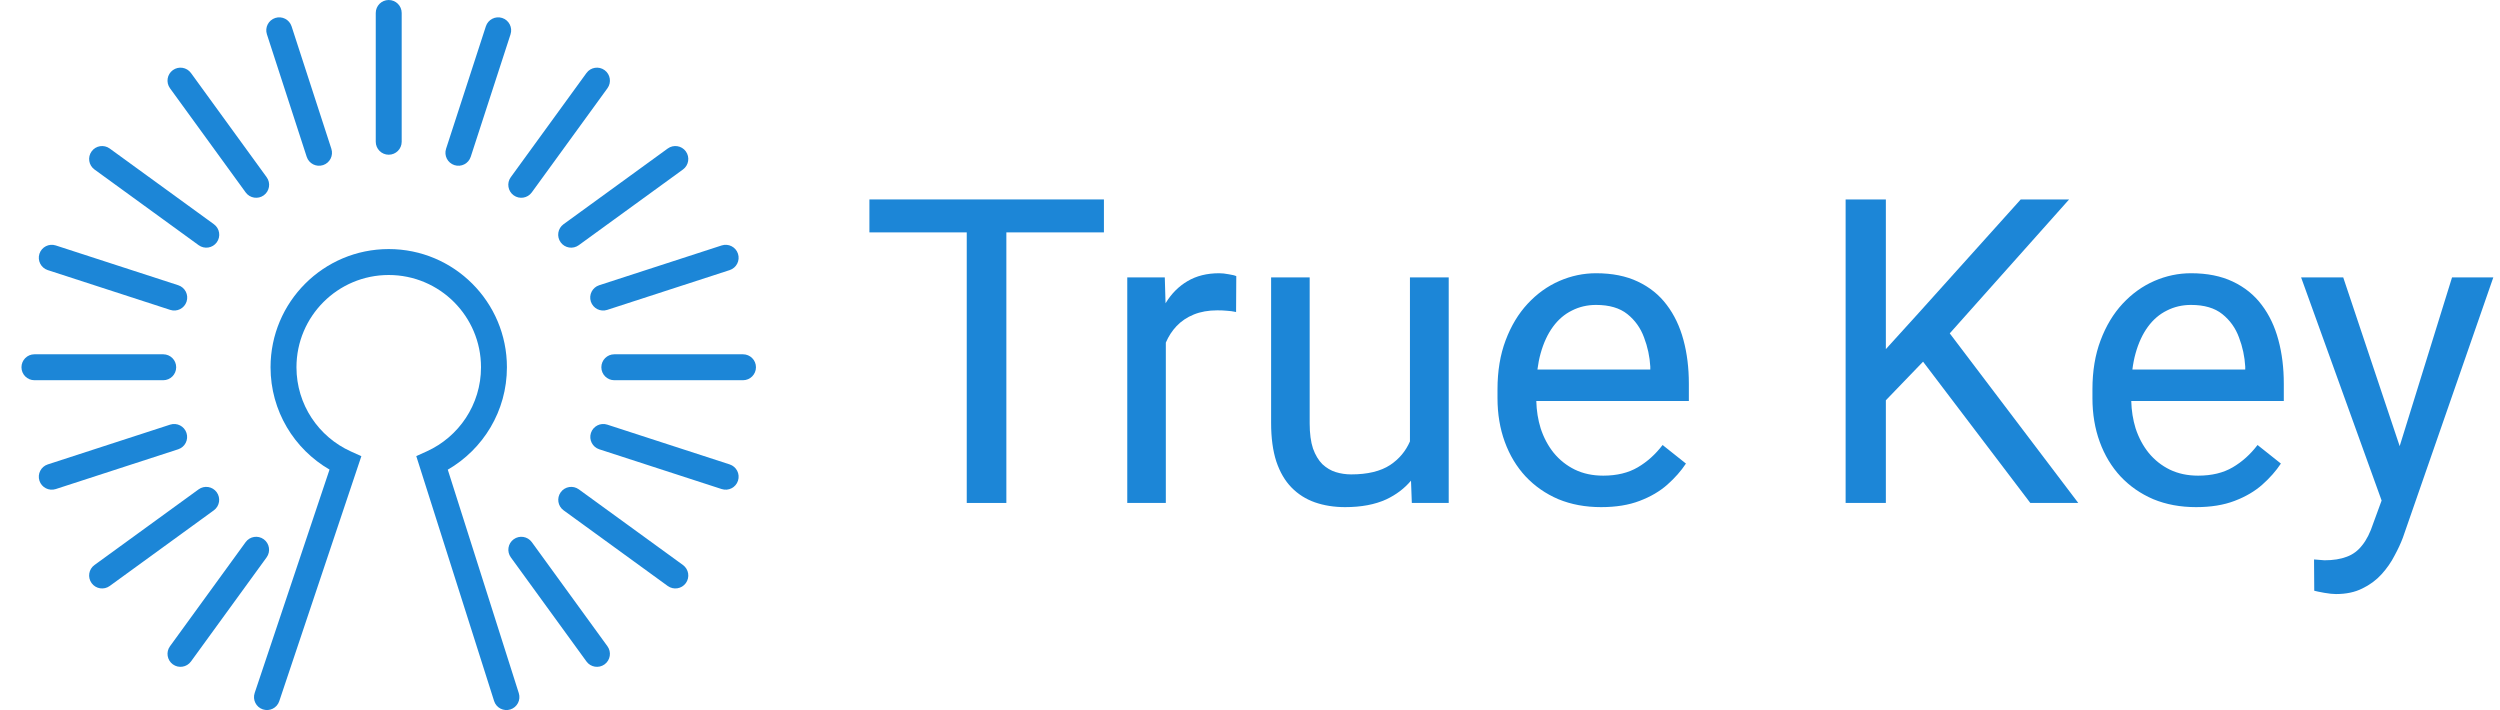<svg width="169" height="48" viewBox="0 0 169 48" fill="none" xmlns="http://www.w3.org/2000/svg">
<g clip-path="url(#clip0_8238_100567)">
<path d="M25.401 0.876C25.401 0.392 25.794 0 26.277 0C26.761 0 27.154 0.392 27.154 0.876V9.583C27.154 10.067 26.761 10.459 26.277 10.459C25.794 10.459 25.401 10.067 25.401 9.583V0.876Z" fill="#1C86D7"/>
<path d="M18.043 2.319C17.894 1.859 18.145 1.365 18.606 1.215C19.066 1.066 19.56 1.318 19.71 1.778L22.4 10.058C22.55 10.518 22.298 11.013 21.838 11.162C21.377 11.312 20.883 11.06 20.733 10.6L18.043 2.319Z" fill="#1C86D7"/>
<path d="M33.949 1.215C33.489 1.066 32.995 1.318 32.845 1.778L30.154 10.058C30.005 10.518 30.257 11.013 30.717 11.162C31.177 11.312 31.672 11.06 31.821 10.6L34.512 2.32C34.661 1.859 34.409 1.365 33.949 1.215Z" fill="#1C86D7"/>
<path d="M2.327 25.703C1.843 25.703 1.451 25.31 1.451 24.826C1.451 24.342 1.843 23.95 2.327 23.95H11.034C11.518 23.95 11.91 24.342 11.91 24.826C11.91 25.31 11.518 25.703 11.034 25.703H2.327Z" fill="#1C86D7"/>
<path d="M40.651 24.826C40.651 25.31 41.043 25.703 41.527 25.703H50.227C50.711 25.703 51.103 25.31 51.103 24.826C51.103 24.342 50.711 23.95 50.227 23.95H41.527C41.043 23.95 40.651 24.342 40.651 24.826Z" fill="#1C86D7"/>
<path d="M2.666 17.154C2.517 17.615 2.769 18.109 3.229 18.259L11.509 20.949C11.969 21.099 12.464 20.847 12.613 20.386C12.763 19.926 12.511 19.432 12.051 19.282L3.77 16.592C3.31 16.442 2.816 16.694 2.666 17.154Z" fill="#1C86D7"/>
<path d="M40.51 30.372C40.05 30.222 39.798 29.728 39.947 29.268C40.097 28.808 40.591 28.556 41.051 28.705L49.326 31.394C49.786 31.543 50.038 32.038 49.888 32.498C49.739 32.958 49.244 33.21 48.784 33.06L40.51 30.372Z" fill="#1C86D7"/>
<path d="M6.387 11.458C5.995 11.173 5.908 10.625 6.193 10.234C6.477 9.842 7.025 9.756 7.417 10.04L14.46 15.158C14.852 15.442 14.938 15.99 14.654 16.381C14.37 16.773 13.822 16.86 13.43 16.575L6.387 11.458Z" fill="#1C86D7"/>
<path d="M37.906 33.275C37.621 33.666 37.708 34.214 38.099 34.498L45.138 39.612C45.53 39.897 46.078 39.81 46.362 39.419C46.646 39.027 46.56 38.479 46.168 38.195L39.13 33.081C38.738 32.796 38.19 32.883 37.906 33.275Z" fill="#1C86D7"/>
<path d="M11.685 4.741C11.293 5.026 11.207 5.574 11.491 5.965L16.608 13.009C16.893 13.4 17.441 13.487 17.832 13.203C18.224 12.918 18.311 12.37 18.026 11.979L12.909 4.935C12.624 4.544 12.076 4.457 11.685 4.741Z" fill="#1C86D7"/>
<path d="M34.532 37.678C34.247 37.287 34.334 36.739 34.726 36.454C35.117 36.17 35.665 36.257 35.95 36.648L41.063 43.687C41.348 44.078 41.261 44.626 40.87 44.911C40.478 45.195 39.93 45.108 39.646 44.717L34.532 37.678Z" fill="#1C86D7"/>
<path d="M49.888 17.154C50.038 17.615 49.786 18.109 49.326 18.259L41.045 20.949C40.585 21.099 40.091 20.847 39.941 20.386C39.792 19.926 40.044 19.432 40.504 19.282L48.784 16.592C49.245 16.442 49.739 16.694 49.888 17.154Z" fill="#1C86D7"/>
<path d="M12.045 30.372C12.505 30.222 12.757 29.728 12.607 29.268C12.458 28.808 11.964 28.556 11.503 28.705L3.229 31.394C2.769 31.543 2.517 32.038 2.666 32.498C2.816 32.958 3.31 33.21 3.771 33.06L12.045 30.372Z" fill="#1C86D7"/>
<path d="M46.168 11.458C46.56 11.173 46.646 10.625 46.362 10.234C46.078 9.842 45.53 9.756 45.138 10.04L38.094 15.158C37.703 15.442 37.616 15.99 37.901 16.381C38.185 16.773 38.733 16.86 39.124 16.575L46.168 11.458Z" fill="#1C86D7"/>
<path d="M14.649 33.275C14.933 33.666 14.847 34.214 14.455 34.498L7.417 39.612C7.025 39.897 6.477 39.81 6.193 39.419C5.908 39.027 5.995 38.479 6.386 38.195L13.425 33.081C13.817 32.796 14.364 32.883 14.649 33.275Z" fill="#1C86D7"/>
<path d="M40.87 4.741C41.261 5.026 41.348 5.574 41.064 5.965L35.946 13.009C35.662 13.4 35.114 13.487 34.722 13.203C34.331 12.918 34.244 12.37 34.528 11.979L39.646 4.935C39.93 4.544 40.478 4.457 40.87 4.741Z" fill="#1C86D7"/>
<path d="M18.023 37.678C18.307 37.287 18.22 36.739 17.829 36.454C17.437 36.17 16.89 36.257 16.605 36.648L11.491 43.687C11.207 44.078 11.294 44.626 11.685 44.911C12.077 45.195 12.624 45.108 12.909 44.717L18.023 37.678Z" fill="#1C86D7"/>
<path d="M26.278 18.59C22.834 18.59 20.041 21.382 20.041 24.827C20.041 27.354 21.543 29.531 23.707 30.512L24.428 30.838L18.877 47.402C18.723 47.861 18.227 48.108 17.768 47.954C17.309 47.801 17.062 47.304 17.216 46.845L22.276 31.744C19.893 30.362 18.289 27.783 18.289 24.827C18.289 20.415 21.866 16.837 26.278 16.837C30.691 16.837 34.268 20.415 34.268 24.827C34.268 27.787 32.659 30.369 30.27 31.75L35.071 46.858C35.218 47.319 34.962 47.812 34.501 47.959C34.04 48.105 33.547 47.85 33.401 47.389L28.14 30.833L28.849 30.512C31.013 29.531 32.516 27.354 32.516 24.827C32.516 21.382 29.723 18.59 26.278 18.59Z" fill="#1C86D7"/>
<path d="M68.03 15.709V34H65.352V15.709H58.772V13.482H74.625V15.709H68.03Z" fill="#1C86D7"/>
<path d="M78.81 34V23.16C78.993 22.733 79.233 22.364 79.529 22.05C79.848 21.712 80.238 21.449 80.699 21.261C81.159 21.073 81.69 20.979 82.291 20.979C82.535 20.979 82.751 20.988 82.939 21.007C83.136 21.017 83.343 21.045 83.559 21.092L83.573 18.668C83.479 18.621 83.31 18.579 83.066 18.541C82.822 18.494 82.606 18.471 82.418 18.471C81.591 18.471 80.877 18.649 80.276 19.006C79.684 19.354 79.195 19.842 78.81 20.472L78.791 20.503L78.74 18.753H76.203V34H78.81Z" fill="#1C86D7"/>
<path d="M95.384 32.492C94.939 33.021 94.379 33.444 93.705 33.761C92.945 34.108 92.019 34.282 90.929 34.282C90.187 34.282 89.506 34.174 88.886 33.958C88.275 33.742 87.749 33.408 87.308 32.957C86.866 32.506 86.523 31.919 86.279 31.196C86.044 30.472 85.927 29.603 85.927 28.589V18.753H88.534V28.617C88.534 29.303 88.609 29.871 88.759 30.322C88.919 30.764 89.13 31.116 89.393 31.379C89.666 31.633 89.966 31.811 90.295 31.914C90.633 32.018 90.981 32.069 91.338 32.069C92.447 32.069 93.325 31.858 93.973 31.435C94.58 31.031 95.026 30.499 95.312 29.839V18.753H97.933V34H95.439L95.384 32.492Z" fill="#1C86D7"/>
<path fill-rule="evenodd" clip-rule="evenodd" d="M108.234 34.282C107.173 34.282 106.21 34.103 105.345 33.746C104.49 33.38 103.753 32.868 103.133 32.21C102.522 31.553 102.053 30.773 101.724 29.871C101.395 28.969 101.231 27.983 101.231 26.912V26.32C101.231 25.08 101.414 23.976 101.78 23.008C102.146 22.031 102.644 21.205 103.274 20.528C103.903 19.852 104.617 19.34 105.416 18.992C106.214 18.645 107.041 18.471 107.896 18.471C108.986 18.471 109.925 18.659 110.714 19.034C111.513 19.41 112.166 19.936 112.673 20.613C113.18 21.28 113.556 22.069 113.801 22.98C114.045 23.882 114.167 24.869 114.167 25.939V27.109H103.854C103.87 27.759 103.968 28.375 104.148 28.955C104.354 29.585 104.65 30.139 105.035 30.618C105.43 31.097 105.904 31.473 106.459 31.745C107.022 32.018 107.661 32.154 108.375 32.154C109.296 32.154 110.076 31.966 110.714 31.59C111.353 31.215 111.912 30.712 112.391 30.082L113.97 31.337C113.641 31.835 113.223 32.309 112.715 32.76C112.208 33.211 111.583 33.577 110.841 33.859C110.108 34.141 109.239 34.282 108.234 34.282ZM104.148 23.882C104.052 24.223 103.98 24.59 103.93 24.981H111.56V24.784C111.522 24.108 111.381 23.45 111.137 22.811C110.902 22.172 110.527 21.646 110.01 21.233C109.493 20.819 108.788 20.613 107.896 20.613C107.304 20.613 106.759 20.739 106.261 20.993C105.763 21.237 105.336 21.604 104.979 22.092C104.622 22.581 104.345 23.177 104.148 23.882Z" fill="#1C86D7"/>
<path d="M127.484 23.601V13.482H124.764V34H127.484V27.059L129.999 24.449L137.25 34H140.491L131.803 22.536L139.871 13.482H136.601L129.71 21.148L127.484 23.601Z" fill="#1C86D7"/>
<path fill-rule="evenodd" clip-rule="evenodd" d="M148.453 34.282C147.391 34.282 146.428 34.103 145.564 33.746C144.709 33.38 143.971 32.868 143.351 32.21C142.741 31.553 142.271 30.773 141.942 29.871C141.613 28.969 141.449 27.983 141.449 26.912V26.32C141.449 25.08 141.632 23.976 141.999 23.008C142.365 22.031 142.863 21.205 143.492 20.528C144.122 19.852 144.836 19.34 145.634 18.992C146.433 18.645 147.26 18.471 148.114 18.471C149.204 18.471 150.144 18.659 150.933 19.034C151.731 19.41 152.384 19.936 152.892 20.613C153.399 21.28 153.775 22.069 154.019 22.98C154.263 23.882 154.385 24.869 154.385 25.939V27.109H144.073C144.089 27.759 144.187 28.375 144.366 28.955C144.573 29.585 144.869 30.139 145.254 30.618C145.648 31.097 146.123 31.473 146.677 31.745C147.241 32.018 147.88 32.154 148.594 32.154C149.514 32.154 150.294 31.966 150.933 31.59C151.572 31.215 152.131 30.712 152.61 30.082L154.188 31.337C153.859 31.835 153.441 32.309 152.934 32.76C152.427 33.211 151.802 33.577 151.06 33.859C150.327 34.141 149.458 34.282 148.453 34.282ZM144.366 23.882C144.27 24.223 144.198 24.59 144.149 24.981H151.778V24.784C151.741 24.108 151.6 23.45 151.356 22.811C151.121 22.172 150.745 21.646 150.228 21.233C149.712 20.819 149.007 20.613 148.114 20.613C147.523 20.613 146.978 20.739 146.48 20.993C145.982 21.237 145.554 21.604 145.197 22.092C144.84 22.581 144.563 23.177 144.366 23.882Z" fill="#1C86D7"/>
<path d="M160.997 33.836L155.555 18.753H158.402L162.218 30.16L165.758 18.753H168.548L162.432 36.353C162.291 36.729 162.103 37.133 161.868 37.565C161.643 38.007 161.351 38.425 160.994 38.819C160.637 39.214 160.205 39.533 159.698 39.778C159.2 40.031 158.604 40.158 157.908 40.158C157.702 40.158 157.439 40.13 157.119 40.074C156.8 40.017 156.574 39.97 156.443 39.933L156.429 37.819C156.504 37.828 156.621 37.838 156.781 37.847C156.95 37.866 157.068 37.875 157.133 37.875C157.725 37.875 158.228 37.795 158.641 37.636C159.054 37.486 159.402 37.227 159.684 36.861C159.975 36.504 160.224 36.011 160.431 35.381L160.997 33.836Z" fill="#1C86D7"/>
</g>
<defs>
<clipPath id="clip0_8238_100567">
<rect width="169" height="48" fill="white"/>
</clipPath>
</defs>
</svg>
